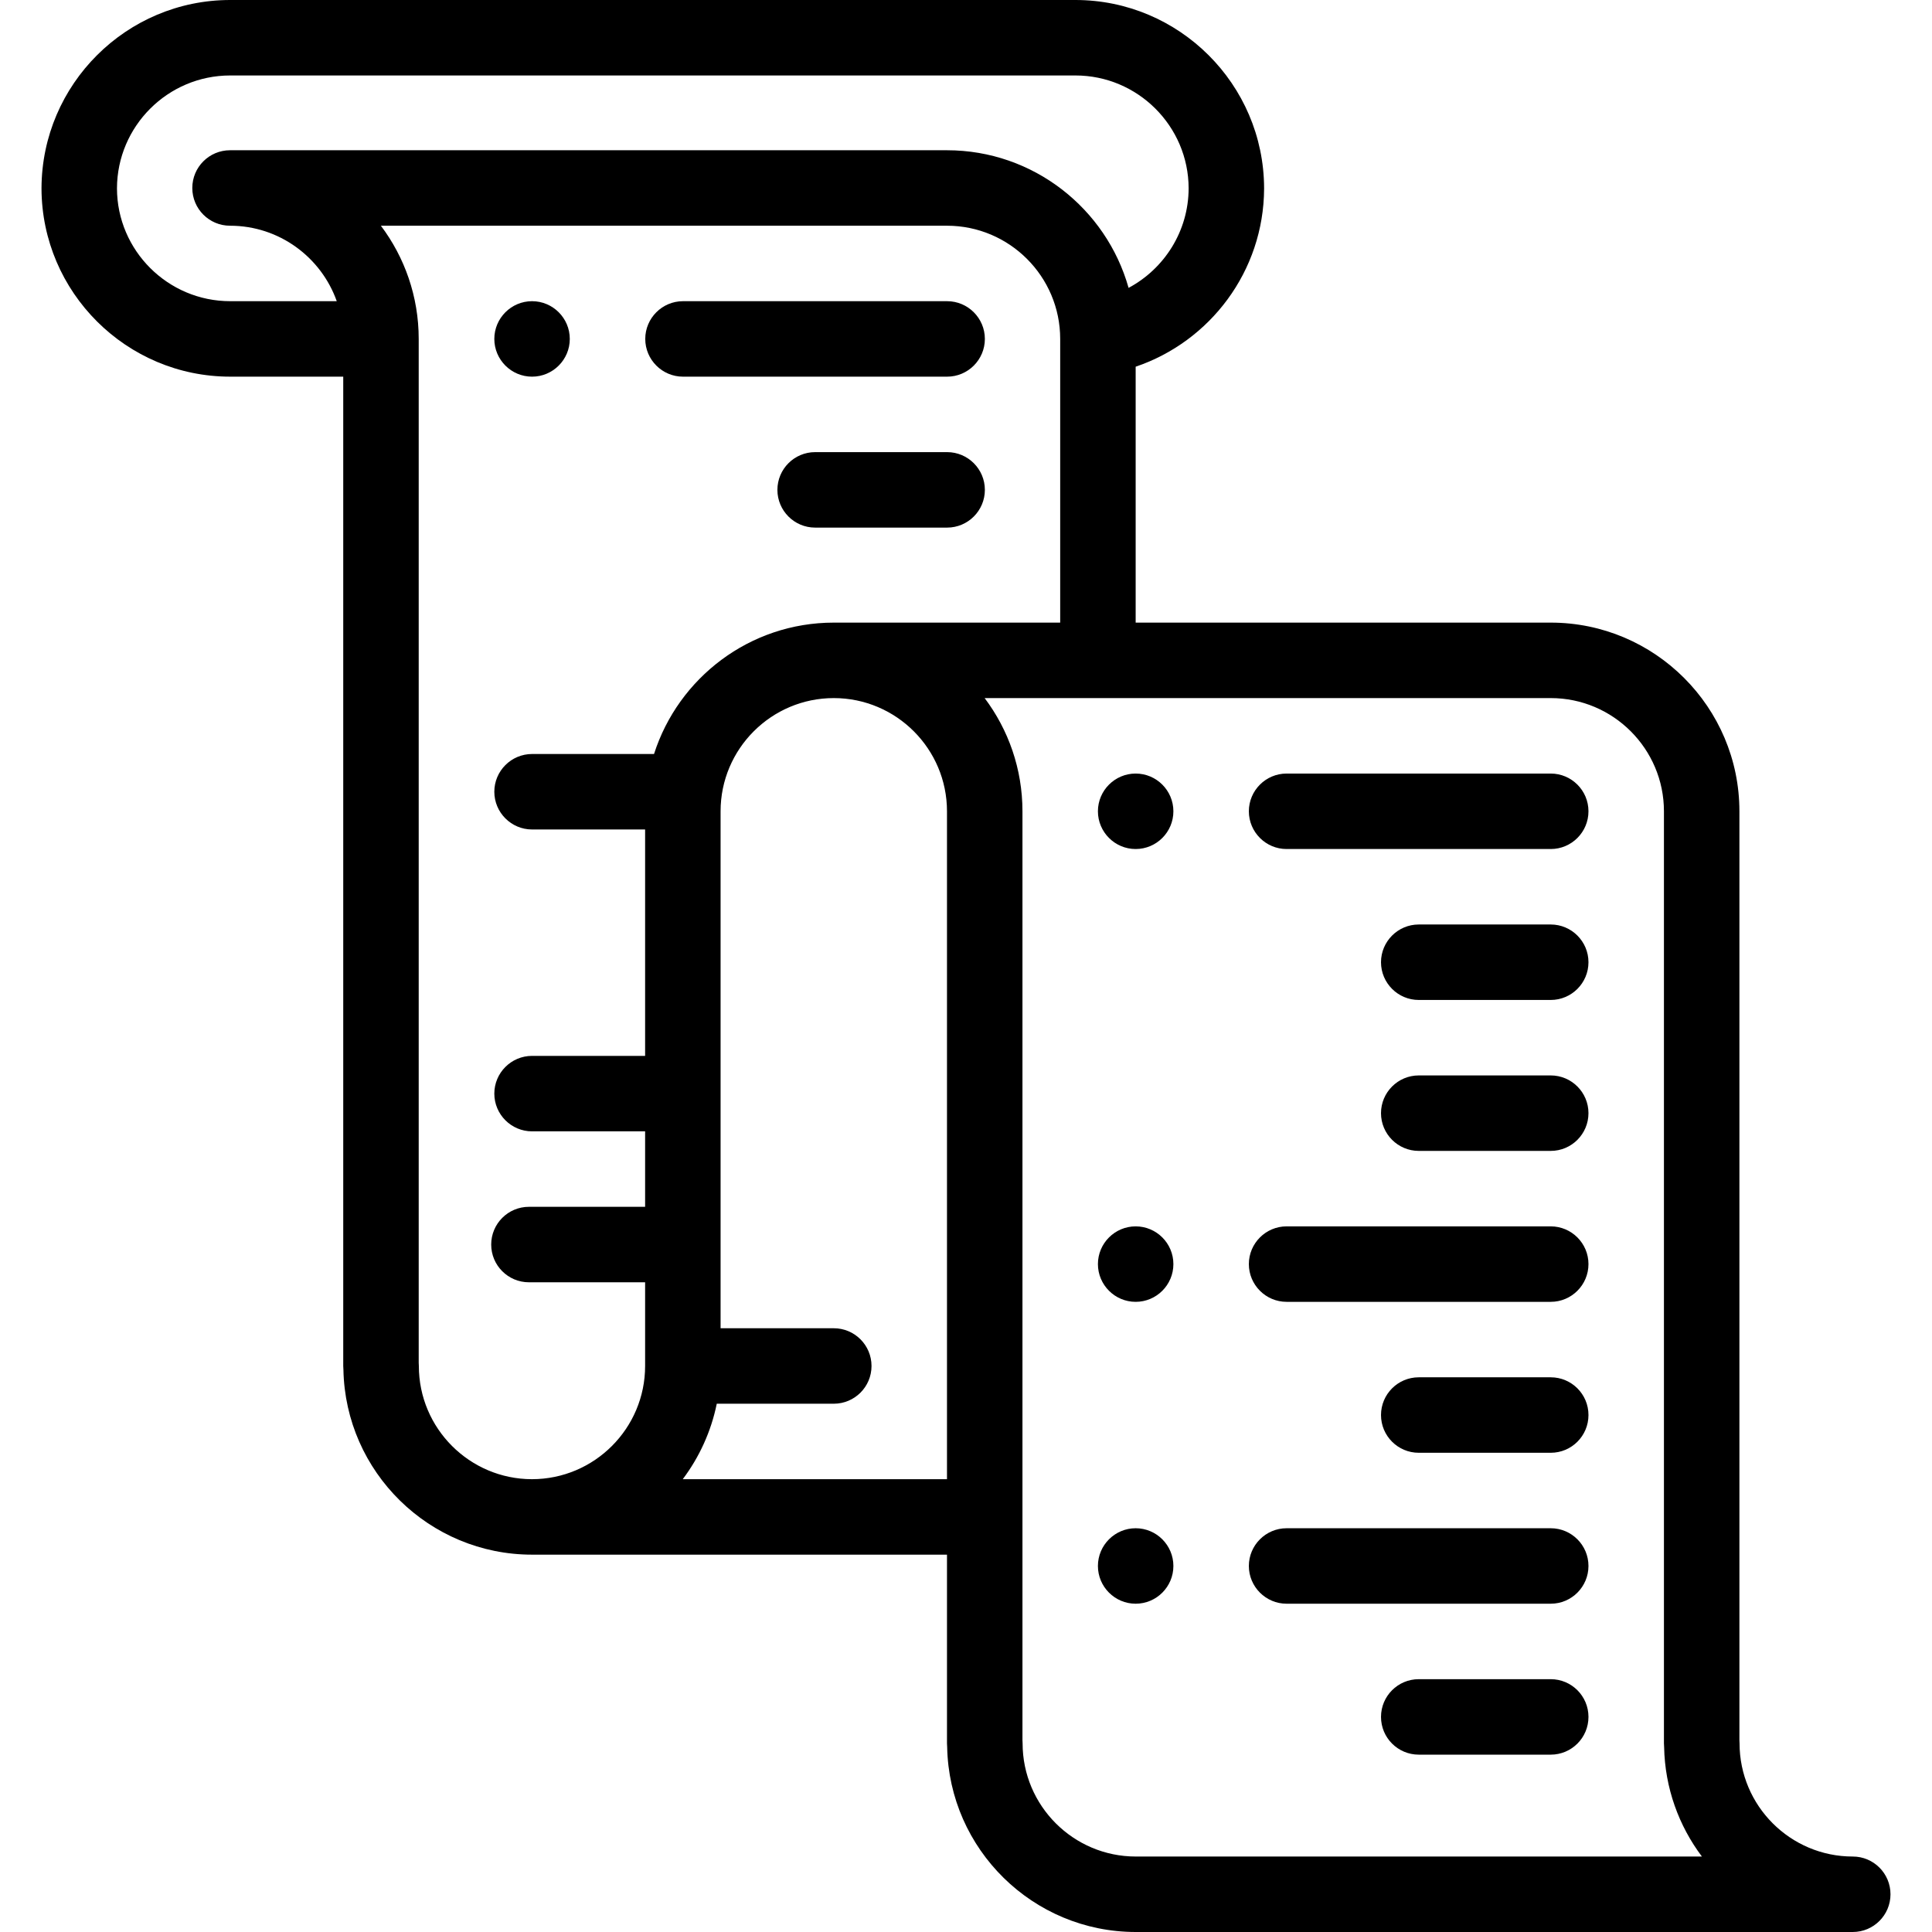 <?xml version="1.0" encoding="iso-8859-1"?>
<!-- Generator: Adobe Illustrator 19.0.0, SVG Export Plug-In . SVG Version: 6.00 Build 0)  -->
<svg version="1.1" id="Capa_1" xmlns="http://www.w3.org/2000/svg" xmlns:xlink="http://www.w3.org/1999/xlink" x="0px" y="0px"
	 viewBox="0 0 512 512" style="enable-background:new 0 0 512 512;" xml:space="preserve">
<g>
	<g>
		<path d="M491,492c-16.542,0-30-13.458-30-30c0-0.295-0.013-0.587-0.038-0.875V215c0-27.57-22.43-50-50-50h-110V97.181
			C320.649,90.521,334.904,71.915,335,50v-0.182C334.901,22.343,312.486,0,285,0H61C33.526,0,11.12,22.317,11,49.818V50
			c0.099,27.476,22.514,49.818,50,49.818h29.962V362c0,0.329,0.017,0.655,0.048,0.977C91.532,390.098,113.757,412,141,412h109.962
			v50c0,0.329,0.017,0.655,0.048,0.977C251.532,490.098,273.757,512,301,512h190c5.522,0,10-4.478,10-10
			C501,496.478,496.522,492,491,492z M60.962,39.818c-5.522,0-10,4.478-10,10c0,5.522,4.478,10,10,10
			c13.036,0,24.152,8.361,28.28,20H61c-16.506,0-29.964-13.427-30-29.888C31.036,33.427,44.494,20,61,20h224
			c16.504,0,29.961,13.424,30,29.882v0.022c-0.03,11.41-6.479,21.343-15.913,26.385c-5.917-21.015-25.243-36.471-48.125-36.471
			H60.962z M180.938,392c4.376-5.816,7.509-12.615,9.014-20h31.01c5.522,0,10-4.478,10-10c0-5.522-4.478-10-10-10h-30V215
			c0-16.542,13.458-30,30-30c16.542,0,30,13.458,30,30v177H180.938z M220.962,165c-22.279,0-41.194,14.649-47.637,34.819H141
			c-5.51,0-10,4.49-10,10c0,5.511,4.49,10,10,10h29.962v60H141c-5.51,0-10,4.48-10,10c0,5.511,4.49,10,10,10h29.962v19.999h-30.789
			c-5.522,0-10,4.478-10,10c0,5.522,4.478,10,10,10h30.789V362c0,16.536-13.448,29.989-29.981,30
			C124.448,391.989,111,378.536,111,362c0-0.295-0.013-0.587-0.038-0.875V89.818c0-11.246-3.733-21.638-10.023-30h150.023
			c16.542,0,30,13.458,30,30V165H220.962z M301,492c-16.542,0-30-13.458-30-30c0-0.295-0.013-0.587-0.038-0.875V215
			c0-11.246-3.733-21.638-10.023-30h150.023c16.542,0,30,13.458,30,30v247c0,0.329,0.017,0.655,0.048,0.977
			c0.209,10.87,3.906,20.904,10.014,29.023H301z"/>
	</g>
</g>
<g>
	<g>
		<path d="M410.962,445h-34.98c-5.522,0-10,4.478-10,10c0,5.522,4.478,10,10,10h34.98c5.522,0,10-4.478,10-10
			C420.962,449.478,416.484,445,410.962,445z"/>
	</g>
</g>
<g>
	<g>
		<path d="M410.96,405h-70c-5.51,0-10,4.49-10,10s4.49,10,10,10h70c5.519,0,10-4.49,10-10S416.48,405,410.96,405z"/>
	</g>
</g>
<g>
	<g>
		<path d="M300.96,405c-5.51,0-10,4.49-10,10s4.49,10,10,10c5.52,0,10-4.49,10-10S306.479,405,300.96,405z"/>
	</g>
</g>
<g>
	<g>
		<path d="M410.962,365h-34.98c-5.522,0-10,4.478-10,10c0,5.522,4.478,10,10,10h34.98c5.522,0,10-4.478,10-10
			C420.962,369.478,416.484,365,410.962,365z"/>
	</g>
</g>
<g>
	<g>
		<path d="M410.96,325h-70c-5.51,0-10,4.49-10,10s4.49,10,10,10h70c5.52,0,10-4.49,10-10S416.48,325,410.96,325z"/>
	</g>
</g>
<g>
	<g>
		<path d="M300.96,325c-5.51,0-10,4.49-10,10s4.49,10,10,10c5.52,0,10-4.49,10-10S306.479,325,300.96,325z"/>
	</g>
</g>
<g>
	<g>
		<path d="M410.96,285h-34.98c-5.51,0-10,4.49-10,10s4.49,10,10,10h34.98c5.52,0,10-4.49,10-10S416.479,285,410.96,285z"/>
	</g>
</g>
<g>
	<g>
		<path d="M410.96,245h-34.98c-5.51,0-10,4.49-10,10s4.49,10,10,10h34.98c5.52,0,10-4.49,10-10S416.479,245,410.96,245z"/>
	</g>
</g>
<g>
	<g>
		<path d="M300.96,205c-5.51,0-10,4.49-10,10s4.49,10,10,10c5.52,0,10-4.49,10-10S306.479,205,300.96,205z"/>
	</g>
</g>
<g>
	<g>
		<path d="M410.96,205h-70c-5.51,0-10,4.49-10,10s4.49,10,10,10h70c5.52,0,10-4.49,10-10S416.48,205,410.96,205z"/>
	</g>
</g>
<g>
	<g>
		<path d="M251,119.819h-34.98c-5.52,0-10,4.49-10,10c0,5.511,4.48,10,10,10H251c5.51,0,10-4.489,10-10
			C261,124.31,256.51,119.819,251,119.819z"/>
	</g>
</g>
<g>
	<g>
		<path d="M251,79.819h-70c-5.51,0-10,4.49-10,10c0,5.511,4.49,10,10,10h70c5.51,0,10-4.489,10-10
			C261,84.31,256.51,79.819,251,79.819z"/>
	</g>
</g>
<g>
	<g>
		<path d="M141,79.819c-5.51,0-10,4.49-10,10c0,5.511,4.49,10,10,10s10-4.489,10-10C151,84.31,146.51,79.819,141,79.819z"/>
	</g>
</g>
<g>
</g>
<g>
</g>
<g>
</g>
<g>
</g>
<g>
</g>
<g>
</g>
<g>
</g>
<g>
</g>
<g>
</g>
<g>
</g>
<g>
</g>
<g>
</g>
<g>
</g>
<g>
</g>
<g>
</g>
</svg>
